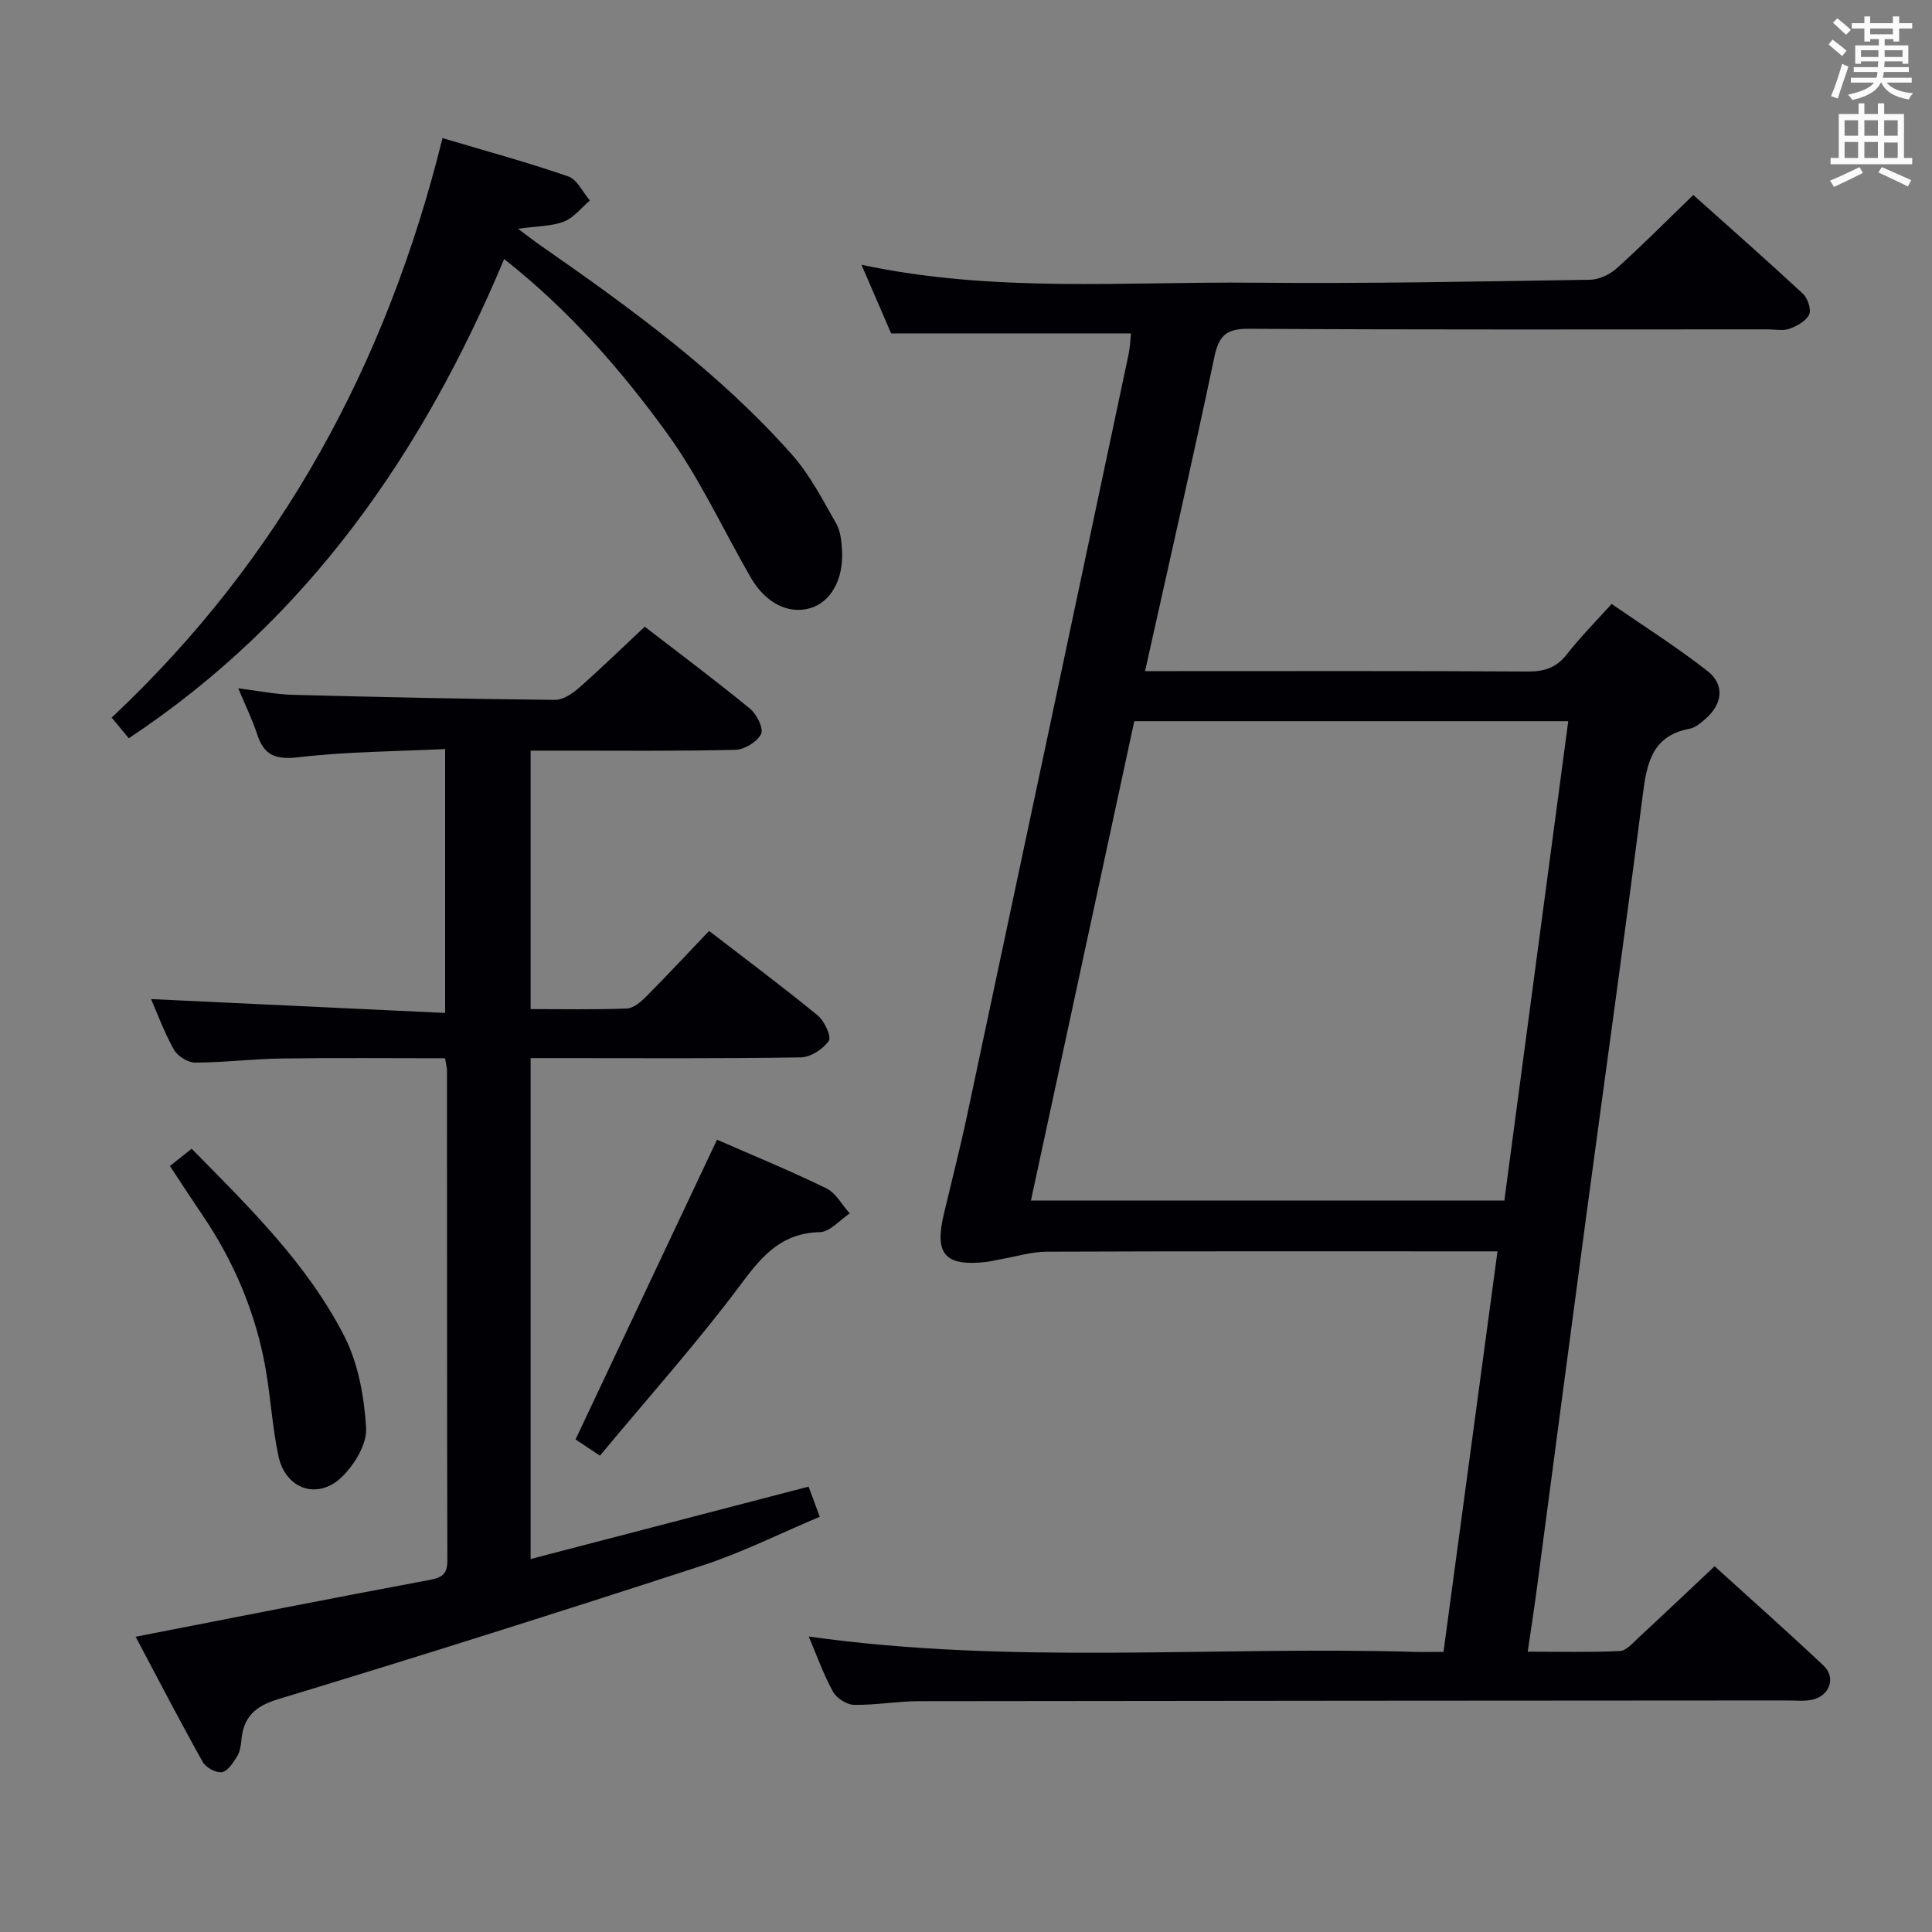 <svg enable-background="new 0 0 400 400" viewBox="0 0 400 400" xmlns="http://www.w3.org/2000/svg"><rect x="0" y="0" width="400" height="400" fill="#808080" stroke="none"/><g fill="#010105"><path d="m316.3 341.96c6.51 0 12.8.16 19.08-.13 1.34-.06 2.7-1.69 3.87-2.78 5.13-4.74 10.2-9.55 15.74-14.77 7.17 6.51 14.97 13.42 22.55 20.56 2.64 2.49 1.28 6.28-2.36 7.07-1.6.35-3.32.15-4.98.15-59.99.04-119.98.06-179.97.15-4.48.01-8.96.84-13.43.76-1.5-.03-3.61-1.38-4.34-2.72-1.98-3.61-3.37-7.54-5.02-11.43 41.86 5.91 83.64 1.98 125.3 3.18 1.82.05 3.64.01 6.12.01 3.71-27.54 7.4-54.92 11.18-82.93-2.24 0-4.03 0-5.82 0-29.16 0-58.32-.05-87.49.07-3.23.01-6.45 1.03-9.67 1.59-.98.17-1.95.43-2.93.54-8.47.93-10.7-1.61-8.73-9.88 1.61-6.78 3.35-13.54 4.8-20.35 11.19-52.57 22.34-105.16 33.47-157.74.3-1.43.34-2.92.5-4.28-16.44 0-32.65 0-49.67 0-1.68-3.89-3.74-8.66-6.14-14.21 27.53 5.85 54.53 3.45 81.39 3.71 23.14.22 46.29-.25 69.44-.61 1.88-.03 4.12-1.09 5.55-2.38 5.3-4.77 10.32-9.84 15.84-15.17 7.45 6.66 15.16 13.45 22.69 20.44.99.92 1.78 3.24 1.3 4.29-.62 1.35-2.5 2.39-4.06 2.96-1.33.49-2.96.13-4.46.13-35.83 0-71.66.1-107.48-.12-4.6-.03-6.2 1.35-7.13 5.76-4.55 21.57-9.47 43.07-14.37 65.12h5.32c24.66 0 49.33-.07 73.99.08 3.49.02 5.94-.86 8.1-3.65 2.64-3.41 5.71-6.47 9.19-10.34 6.66 4.61 13.51 8.92 19.85 13.89 3.61 2.83 3.11 6.82-.37 9.86-.99.86-2.14 1.87-3.35 2.09-7.84 1.47-8.86 7.23-9.7 13.83-3.73 29.15-7.82 58.25-11.73 87.38-3.48 26-6.89 52.01-10.34 78.01-.51 3.75-1.1 7.52-1.73 11.86zm-102.86-93.39h98.02c4.42-33.2 8.81-66.07 13.23-99.26-29.91 0-59.67 0-89.85 0-7.11 32.98-14.23 66.01-21.4 99.26z"/><path d="m133.49 129.75c7.15 5.52 14.61 11.09 21.81 16.99 1.39 1.14 2.84 4.1 2.27 5.24-.8 1.61-3.42 3.21-5.3 3.26-11.99.3-23.99.16-35.99.17-1.99 0-3.97 0-6.42 0v53.51c6.68 0 13.29.14 19.89-.12 1.39-.05 2.93-1.37 4.03-2.47 4.33-4.36 8.52-8.86 13.03-13.59 7.56 5.83 15.15 11.49 22.47 17.48 1.4 1.15 2.91 4.39 2.31 5.28-1.16 1.71-3.77 3.39-5.8 3.42-16.66.27-33.32.15-49.99.15-1.82 0-3.65 0-5.94 0v103.71c19.22-5.01 38.24-9.96 57.55-14.99.65 1.76 1.32 3.57 2.31 6.24-8.18 3.44-16.03 7.39-24.29 10.09-29.18 9.51-58.44 18.76-87.81 27.67-4.96 1.5-7.25 3.79-7.66 8.62-.1 1.14-.33 2.4-.93 3.34-.81 1.26-1.93 3.01-3.1 3.16-1.24.17-3.31-.95-3.95-2.1-4.84-8.66-9.41-17.47-13.9-25.94 20.52-4 40.66-7.99 60.85-11.76 2.66-.5 3.7-1.24 3.69-4-.08-33.83-.06-67.65-.08-101.48 0-.64-.2-1.28-.4-2.53-11.31 0-22.58-.11-33.83.05-5.98.08-11.95.84-17.93.85-1.49 0-3.62-1.35-4.37-2.68-2.01-3.58-3.43-7.49-4.73-10.47 20.07.95 40.23 1.9 60.88 2.87 0-18.57 0-36.09 0-54.64-10.26.5-20.38.53-30.37 1.7-4.74.55-7.14-.38-8.56-4.79-.95-2.93-2.34-5.73-3.9-9.48 4.33.54 7.74 1.25 11.16 1.34 18.14.48 36.28.87 54.42 1.05 1.67.02 3.62-1.3 4.99-2.51 4.5-3.97 8.79-8.15 13.59-12.64z"/><path d="m91.62 28.59c8.95 2.67 17.59 5.02 26.03 7.93 1.85.64 3.01 3.28 4.48 4.99-1.77 1.5-3.32 3.57-5.36 4.36-2.56.99-5.53.93-9.52 1.5 2.08 1.54 3.41 2.58 4.79 3.54 18.59 12.94 36.92 26.24 52.02 43.32 3.67 4.16 6.29 9.3 9.07 14.17.93 1.63 1.12 3.83 1.21 5.79.27 5.9-2.4 10.48-6.58 11.72-4.47 1.33-9.24-1.01-12.31-6.32-5.74-9.92-10.55-20.48-17.22-29.71-9.62-13.31-20.5-25.73-33.85-36.25-16.9 40.3-40.82 74.75-77.72 99.22-1.17-1.41-2.22-2.68-3.54-4.28 35.02-32.87 56.91-73.17 68.5-119.98z"/><path d="m148.45 235.96c7.18 3.15 15.02 6.36 22.62 10.06 1.99.97 3.26 3.43 4.86 5.2-2.05 1.36-4.08 3.83-6.17 3.88-7.69.19-11.69 4.52-16.02 10.34-9.2 12.36-19.52 23.89-29.53 35.94-2.71-1.81-4.32-2.88-5.05-3.36 9.84-20.84 19.44-41.2 29.29-62.06z"/><path d="m35.18 241.41c1.56-1.24 2.85-2.26 4.5-3.58 11.78 12 23.88 23.72 31.59 38.78 2.91 5.68 4.14 12.59 4.53 19.03.2 3.31-2.39 7.59-4.99 10.12-5.02 4.88-11.68 2.58-13.15-4.27-1.28-5.97-1.62-12.14-2.68-18.17-2.05-11.58-6.56-22.19-13.17-31.91-2.15-3.16-4.23-6.37-6.63-10z"/></g><path d="m378.6 9.2.8-1c.9.7 1.9 1.4 2.9 2.3l-.9 1.1c-1.1-.9-2-1.7-2.8-2.4zm.5 10.7c.9-2.1 1.6-4.3 2.3-6.7.4.2.8.4 1.3.6-.7 2.1-1.5 4.3-2.2 6.6zm.4-15.2.9-.9c1 .8 2 1.6 2.8 2.4l-1 1c-1-.9-1.9-1.8-2.7-2.5zm12.5-1.3h1.2v1.4h2.7v1.1h-2.7v2.7h-1.2v-.5h-1.8v1.3h4.9v3.8h-1.2v-.5h-3.7c0 .4-.1.9-.1 1.2h5.1v1h-5.2c0 .5-.1.9-.2 1.2h6v1h-5.2c1.1 1.3 2.9 2 5.5 2.2-.4.4-.7.8-.9 1.3-2.9-.5-4.8-1.6-5.7-3.5h-.1c-.8 1.7-2.7 2.9-5.9 3.6-.2-.4-.6-.8-.9-1.1 2.8-.6 4.6-1.4 5.4-2.5h-4.8v-1h5.3c.1-.3.2-.7.2-1.2h-4.9v-1h5c0-.4 0-.8.1-1.2h-3.6v.5h-1.2v-3.8h4.9v-1.3h-1.8v.5h-1.2v-2.7h-2.6v-1.1h2.6v-1.4h1.2v1.4h4.7v-1.4zm-6.7 8.4h3.6c0-.4 0-.9 0-1.4h-3.6zm1.9-4.7h4.7v-1.2h-4.7zm6.7 3.3h-3.7v1.4h3.7z" fill="#fafbfa"/><path d="m384.7 21.4h1.3v2.2h2.8v-2.2h1.3v2.2h4.1v9.1h1.7v1.3h-16.9v-1.3h1.7v-9.1h4.1v-2.2zm.3 13.2.7 1.2c-1.8.9-3.8 1.9-6 2.9-.2-.4-.5-.8-.8-1.3 2.4-1 4.4-2 6.1-2.8zm-3.1-6.5h2.8v-3.2h-2.8zm0 4.6h2.8v-3.3h-2.8zm4.1-4.6h2.8v-3.2h-2.8zm0 4.6h2.8v-3.3h-2.8zm3.6 1.9c2.1.9 4.1 1.8 6.1 2.7l-.7 1.3c-2.2-1.1-4.2-2-6.1-2.9zm3.3-9.7h-2.8v3.2h2.8zm-2.8 7.8h2.8v-3.2h-2.8z" fill="#fafbfa"/></svg>